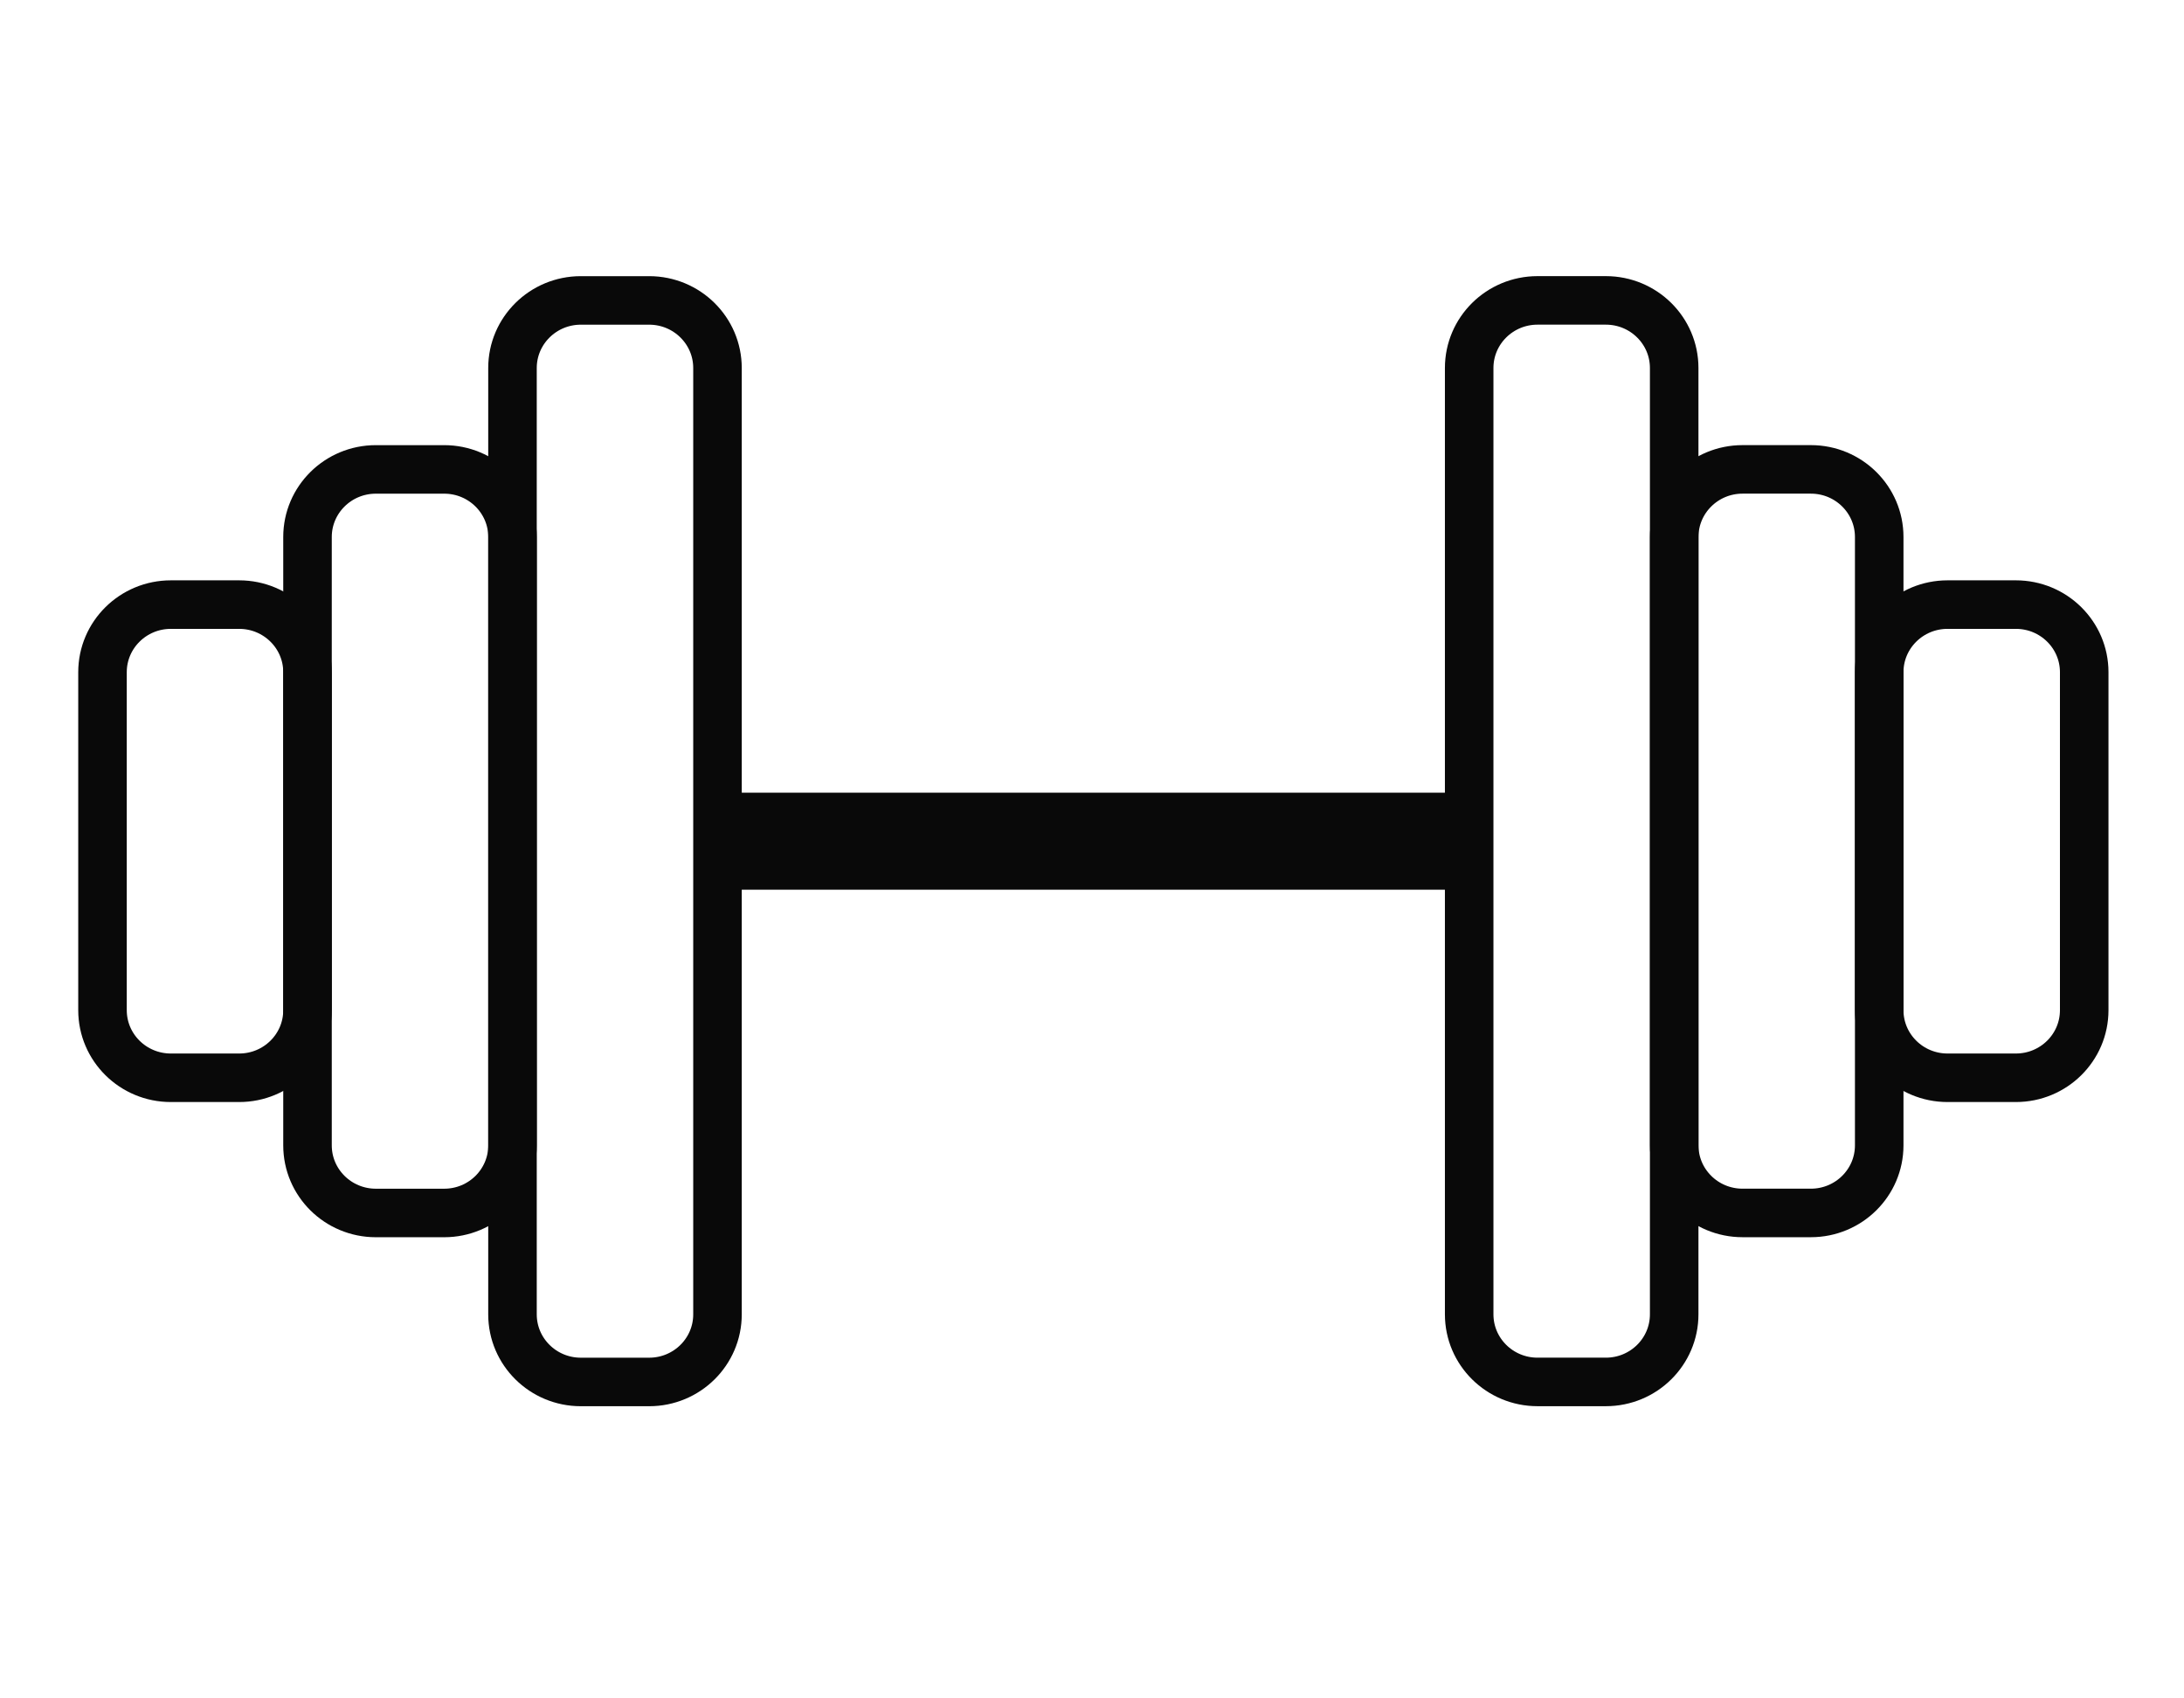 <svg fill="none" height="70" viewBox="0 0 90 70" width="90" xmlns="http://www.w3.org/2000/svg"><g stroke="#090909" stroke-linejoin="round"><g stroke-width="2"><path d="m26.751 12.382h-2.816c-1.555 0-2.816 1.247-2.816 2.786v39.004c0 1.539 1.261 2.786 2.816 2.786h2.816c1.555 0 2.816-1.247 2.816-2.786v-39.004c0-1.539-1.261-2.786-2.816-2.786z"/><path d="m18.304 19.347h-2.816c-1.555 0-2.816 1.247-2.816 2.786v25.074c0 1.539 1.261 2.786 2.816 2.786h2.816c1.555 0 2.816-1.247 2.816-2.786v-25.074c0-1.539-1.261-2.786-2.816-2.786z"/><path d="m9.856 24.919h-2.816c-1.555 0-2.816 1.247-2.816 2.786v13.93c0 1.539 1.261 2.786 2.816 2.786h2.816c1.555 0 2.816-1.247 2.816-2.786v-13.93c0-1.539-1.261-2.786-2.816-2.786z"/><path d="m63.359 56.957h2.816c1.555 0 2.816-1.247 2.816-2.786v-39.004c0-1.539-1.261-2.786-2.816-2.786h-2.816c-1.555 0-2.816 1.247-2.816 2.786v39.004c0 1.539 1.261 2.786 2.816 2.786z"/><path d="m71.808 49.992h2.816c1.555 0 2.816-1.247 2.816-2.786v-25.074c0-1.539-1.261-2.786-2.816-2.786h-2.816c-1.555 0-2.816 1.247-2.816 2.786v25.074c0 1.539 1.261 2.786 2.816 2.786z"/><path d="m80.256 44.421h2.816c1.555 0 2.816-1.247 2.816-2.786v-13.93c0-1.539-1.261-2.786-2.816-2.786h-2.816c-1.555 0-2.816 1.247-2.816 2.786v13.93c0 1.539 1.261 2.786 2.816 2.786z"/></g><path d="m29.567 34.67h30.976" stroke-width="4"/></g></svg>